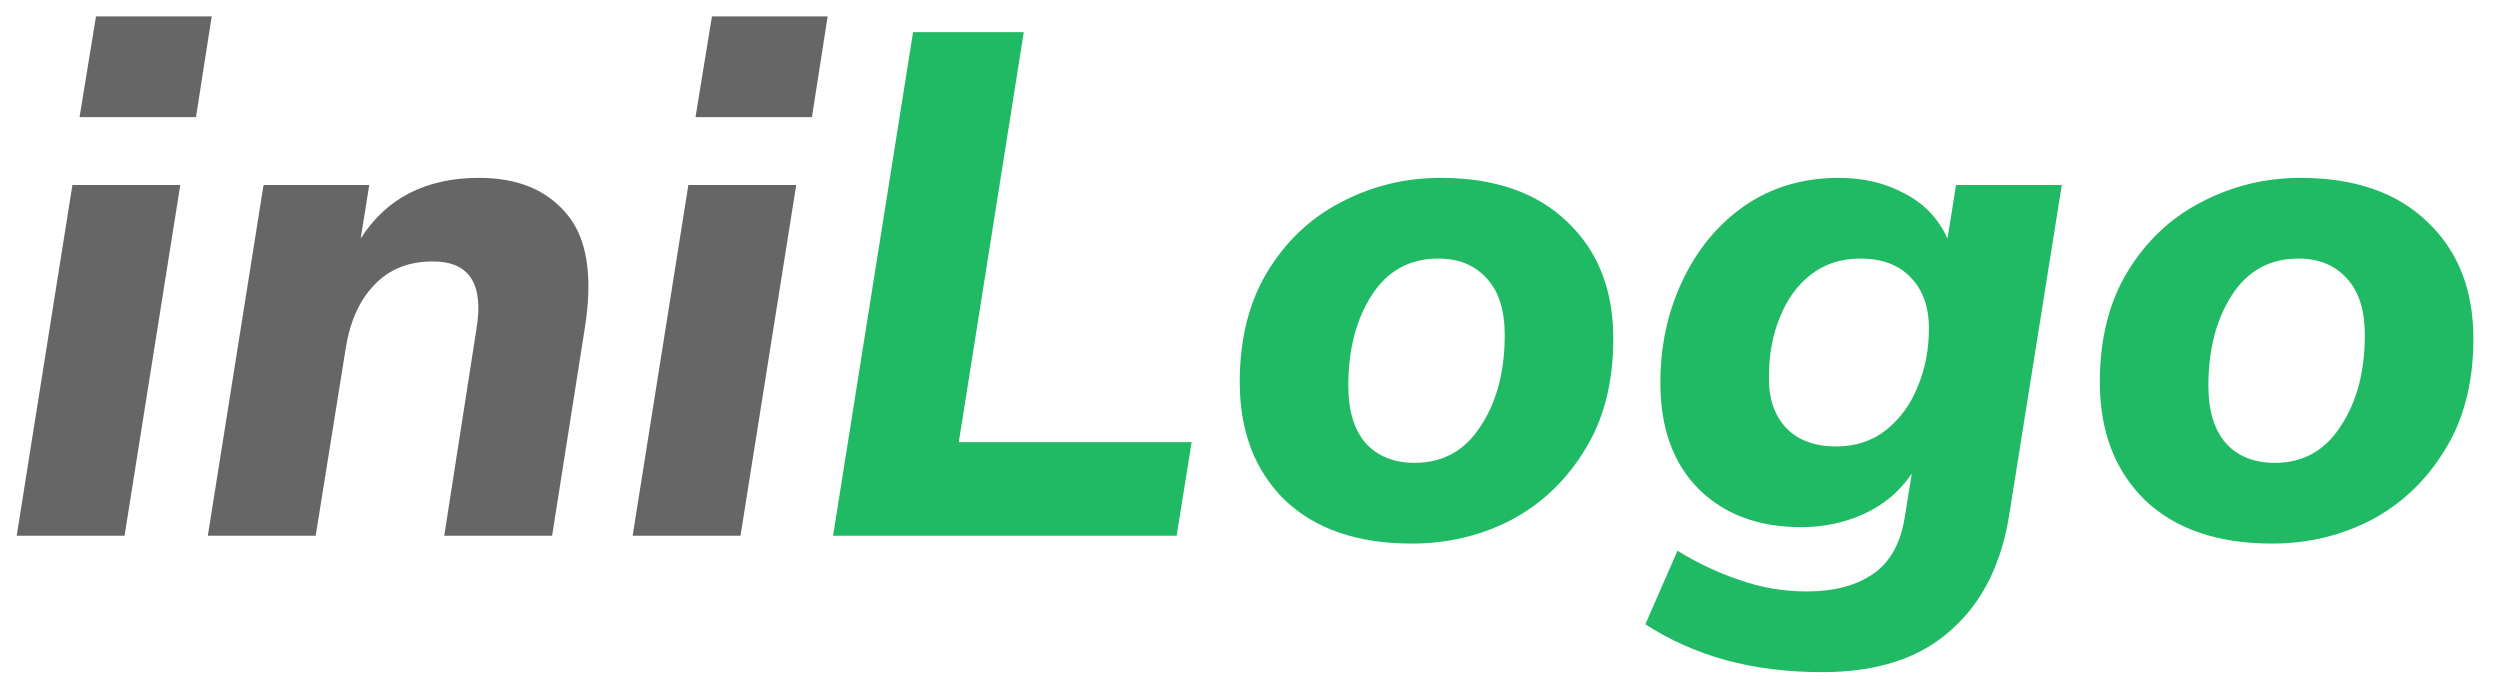 <svg width="84" height="23" viewBox="0 0 84 23" fill="none" xmlns="http://www.w3.org/2000/svg">
<path d="M2.673 3.936L3.225 0.552H7.113L6.585 3.936H2.673ZM0.561 18L2.433 6.216H6.057L4.185 18H0.561ZM6.983 18L8.855 6.216H12.407L12.119 8.016C12.983 6.656 14.311 5.976 16.103 5.976C17.383 5.976 18.359 6.376 19.031 7.176C19.719 7.976 19.927 9.248 19.655 10.992L18.551 18H14.927L16.007 11.064C16.263 9.544 15.775 8.784 14.543 8.784C13.727 8.784 13.071 9.048 12.575 9.576C12.079 10.088 11.759 10.8 11.615 11.712L10.607 18H6.983ZM23.369 3.936L23.921 0.552H27.809L27.281 3.936H23.369ZM21.257 18L23.129 6.216H26.753L24.881 18H21.257Z" fill="black" fill-opacity="0.6"/>
<path d="M27.991 18L30.679 1.08H34.399L32.215 14.856H40.039L39.535 18H27.991ZM47.439 18.264C45.615 18.264 44.191 17.776 43.167 16.8C42.159 15.808 41.655 14.488 41.655 12.84C41.655 11.384 41.967 10.144 42.591 9.12C43.215 8.096 44.039 7.32 45.063 6.792C46.103 6.248 47.215 5.976 48.399 5.976C50.223 5.976 51.647 6.472 52.671 7.464C53.695 8.44 54.207 9.744 54.207 11.376C54.207 12.848 53.887 14.096 53.247 15.12C52.623 16.144 51.799 16.928 50.775 17.472C49.751 18 48.639 18.264 47.439 18.264ZM47.535 15.552C48.479 15.552 49.215 15.144 49.743 14.328C50.287 13.512 50.559 12.488 50.559 11.256C50.559 10.424 50.359 9.792 49.959 9.36C49.559 8.912 49.015 8.688 48.327 8.688C47.367 8.688 46.623 9.096 46.095 9.912C45.567 10.728 45.303 11.744 45.303 12.96C45.303 13.792 45.495 14.432 45.879 14.88C46.279 15.328 46.831 15.552 47.535 15.552ZM61.236 22.584C60.052 22.584 58.964 22.448 57.972 22.176C56.996 21.904 56.1 21.504 55.284 20.976L56.364 18.504C57.036 18.92 57.732 19.248 58.452 19.488C59.172 19.744 59.924 19.872 60.708 19.872C61.62 19.872 62.356 19.68 62.916 19.296C63.492 18.912 63.852 18.28 63.996 17.4L64.236 15.912C63.836 16.504 63.308 16.952 62.652 17.256C61.996 17.56 61.284 17.712 60.516 17.712C59.092 17.712 57.948 17.288 57.084 16.44C56.22 15.576 55.788 14.384 55.788 12.864C55.788 11.616 56.036 10.472 56.532 9.432C57.028 8.376 57.724 7.536 58.62 6.912C59.532 6.288 60.588 5.976 61.788 5.976C62.62 5.976 63.356 6.152 63.996 6.504C64.652 6.84 65.132 7.344 65.436 8.016L65.724 6.216H69.276L67.524 17.208C67.268 18.92 66.612 20.24 65.556 21.168C64.516 22.112 63.076 22.584 61.236 22.584ZM61.692 15C62.348 15 62.908 14.816 63.372 14.448C63.836 14.08 64.188 13.6 64.428 13.008C64.684 12.4 64.812 11.744 64.812 11.04C64.812 10.32 64.612 9.752 64.212 9.336C63.812 8.904 63.244 8.688 62.508 8.688C61.852 8.688 61.292 8.872 60.828 9.24C60.38 9.592 60.036 10.072 59.796 10.68C59.556 11.272 59.436 11.928 59.436 12.648C59.42 13.368 59.612 13.944 60.012 14.376C60.412 14.792 60.972 15 61.692 15ZM76.338 18.264C74.514 18.264 73.09 17.776 72.066 16.8C71.058 15.808 70.554 14.488 70.554 12.84C70.554 11.384 70.866 10.144 71.49 9.12C72.114 8.096 72.938 7.32 73.962 6.792C75.002 6.248 76.114 5.976 77.298 5.976C79.122 5.976 80.546 6.472 81.57 7.464C82.594 8.44 83.106 9.744 83.106 11.376C83.106 12.848 82.786 14.096 82.146 15.12C81.522 16.144 80.698 16.928 79.674 17.472C78.65 18 77.538 18.264 76.338 18.264ZM76.434 15.552C77.378 15.552 78.114 15.144 78.642 14.328C79.186 13.512 79.458 12.488 79.458 11.256C79.458 10.424 79.258 9.792 78.858 9.36C78.458 8.912 77.914 8.688 77.226 8.688C76.266 8.688 75.522 9.096 74.994 9.912C74.466 10.728 74.202 11.744 74.202 12.96C74.202 13.792 74.394 14.432 74.778 14.88C75.178 15.328 75.73 15.552 76.434 15.552Z" fill="#20BA64"/>
</svg>
